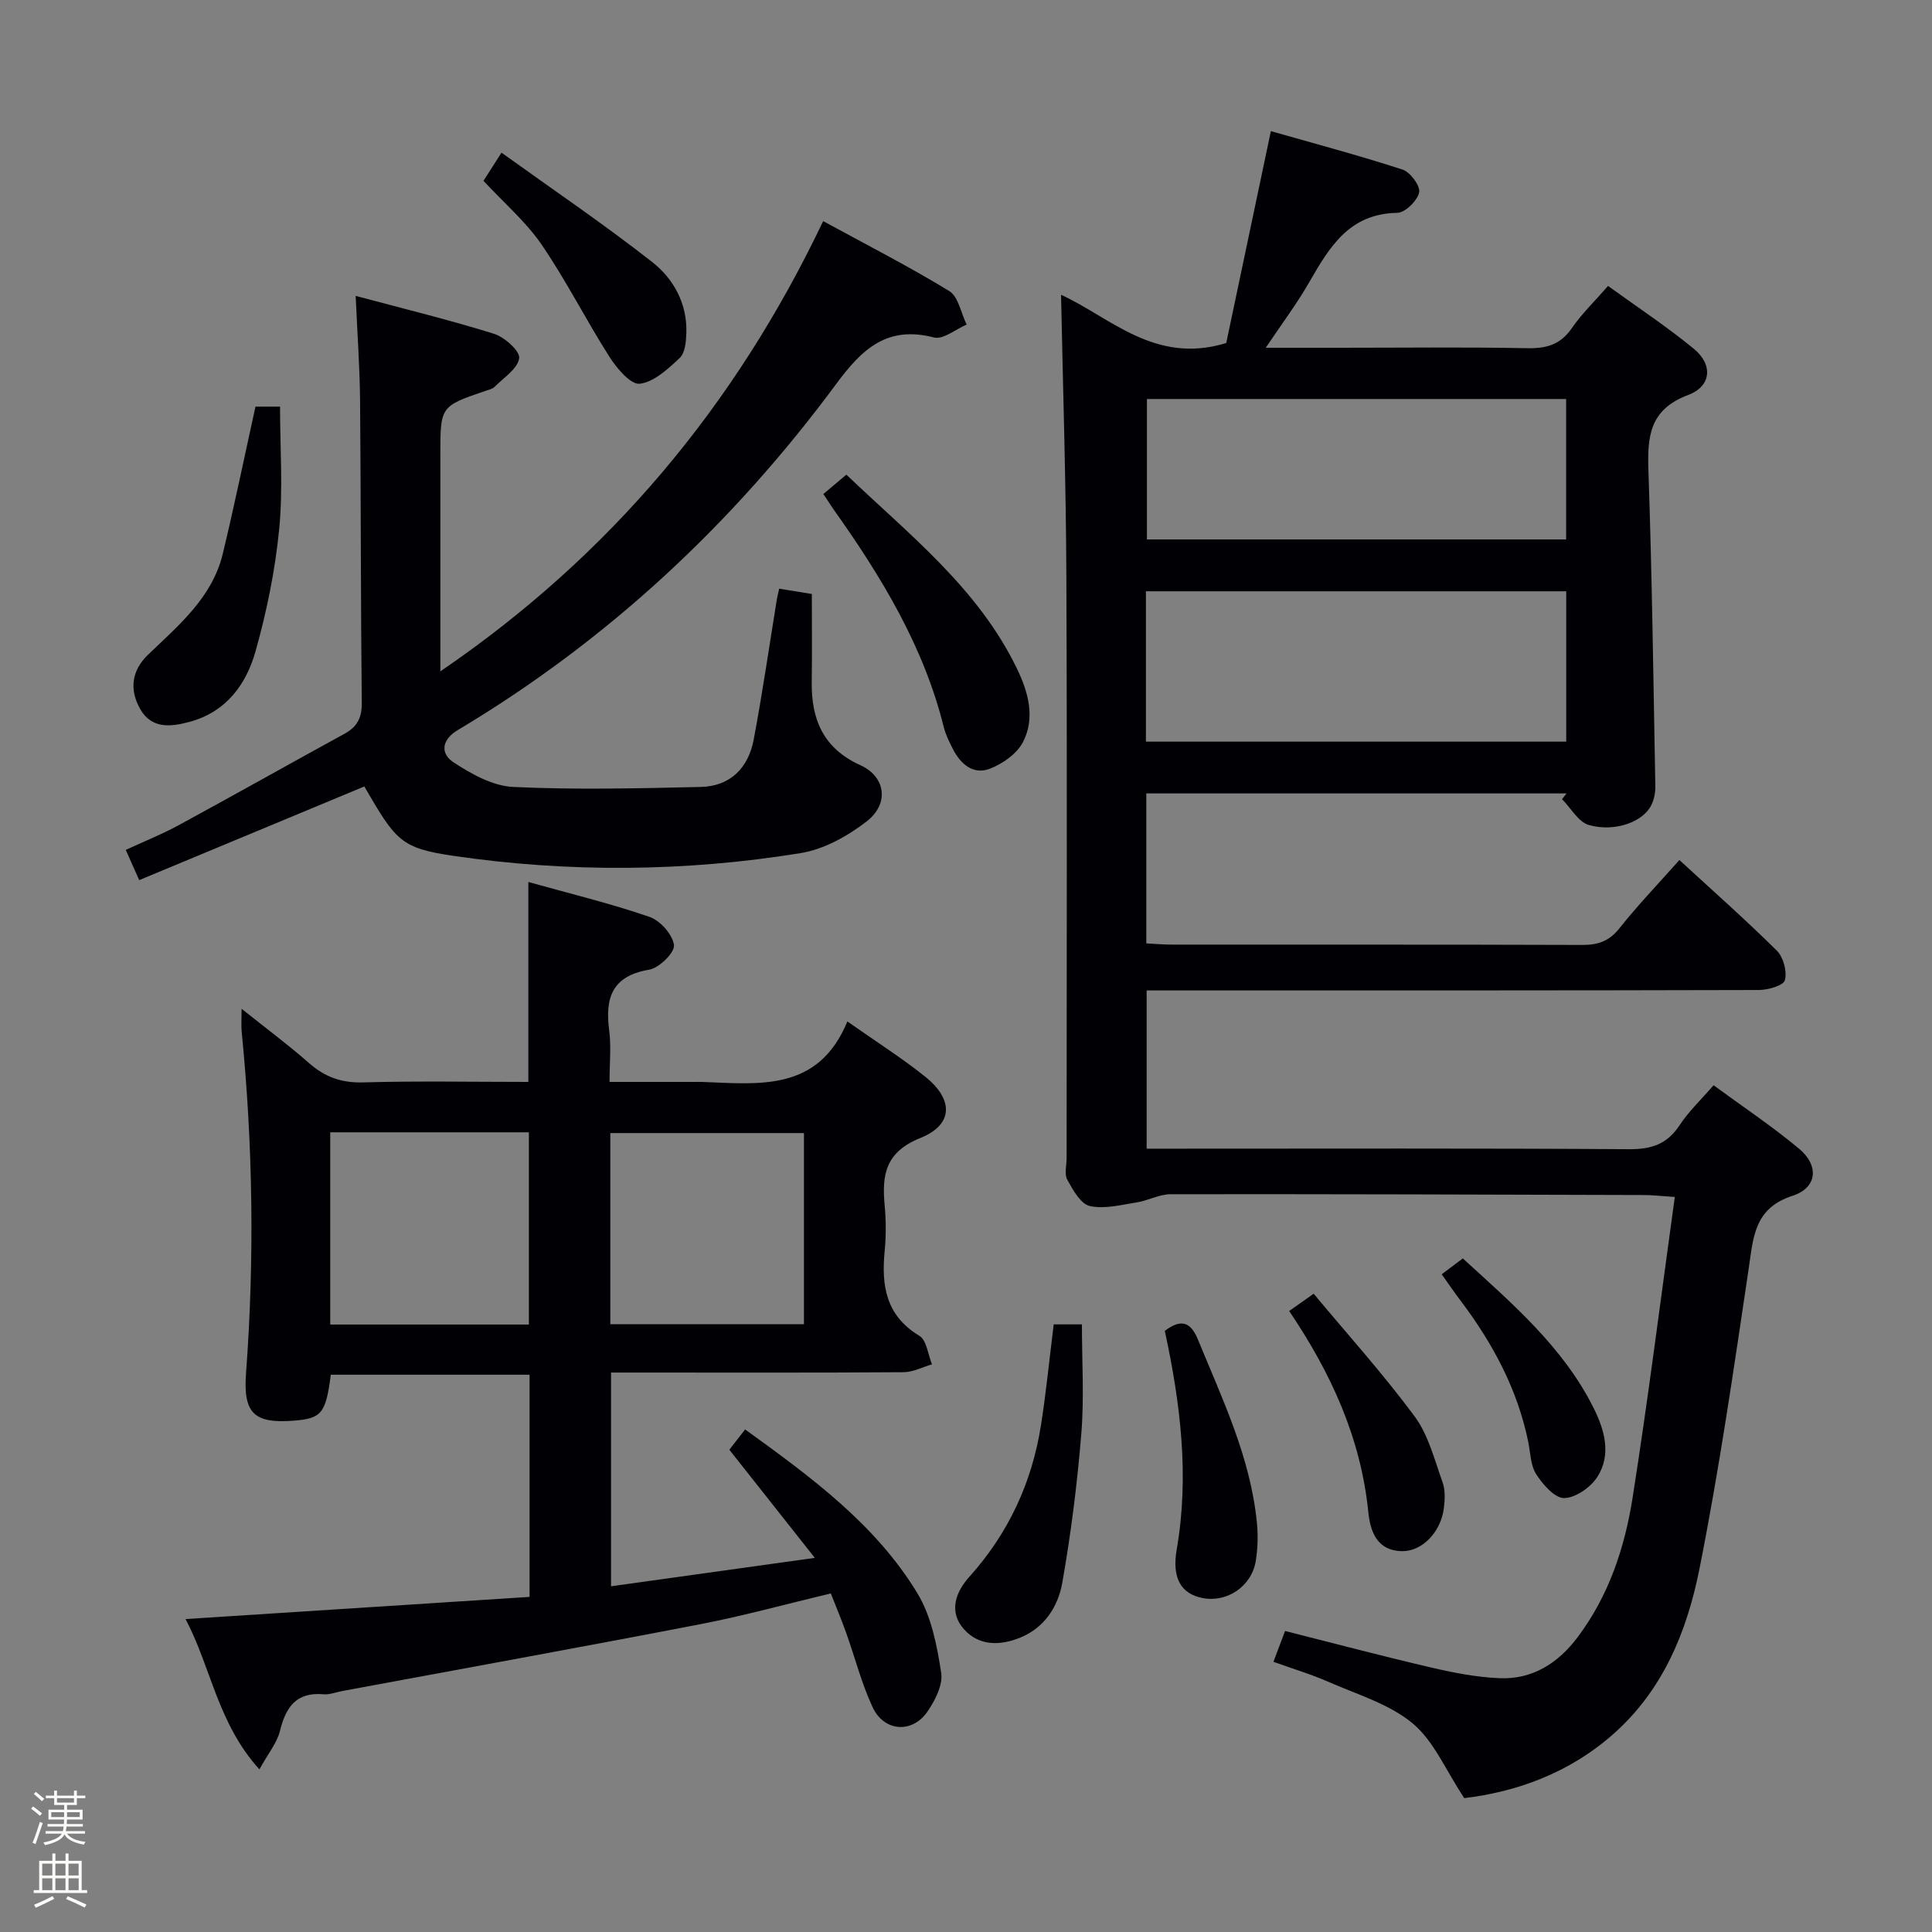 <svg enable-background="new 0 0 400 400" viewBox="0 0 400 400" xmlns="http://www.w3.org/2000/svg"><rect x="0" y="0" width="400" height="400" fill="#808080" stroke="none"/><path d="m6.44 374.46.42-.45c.65.47 1.27.95 1.85 1.44l-.45.49c-.65-.56-1.25-1.06-1.82-1.48m.93 7.33-.63-.26c.55-1.36 1.05-2.8 1.52-4.33.19.1.38.19.59.27-.46 1.29-.95 2.73-1.48 4.32m-.38-10.38.44-.42c.43.34 1.01.82 1.74 1.44l-.49.49c-.53-.51-1.09-1.01-1.69-1.51m2.5.35h1.72v-1.04h.59v1.04h3.52v-1.04h.59v1.04h1.75v.53h-1.75v1.42h-2.03v.97h3.22v2.03h-3.24c0 .35-.01.66-.03.93h3.32v.53h-3.37c-.03.27-.08.58-.15.94h3.96v.53h-3.71c.67.92 1.93 1.48 3.79 1.68-.13.24-.23.44-.29.59-2.13-.38-3.48-1.08-4.04-2.12-.43.97-1.77 1.72-4.03 2.23-.09-.19-.2-.37-.33-.55 2.1-.42 3.37-1.03 3.81-1.83h-3.36v-.53h3.58c.08-.29.13-.61.16-.94h-3.33v-.53h3.39c.02-.27.04-.58.04-.93h-3.23v-2.03h3.25v-.97h-2.07v-1.42h-1.73zm1.12 3.44v1h2.65c.01-.3.02-.44.01-.4v-.25-.35zm1.19-2h3.52v-.91h-3.52zm4.71 2h-2.63v.59c0 .15-.01.28-.01.4h2.64z" fill="#fcfbfa"/><path d="m13.56 383.74h.63v1.52h2.72v6.07h1.13v.6h-11.06v-.6h1.13v-6.07h2.73v-1.52h.63v1.52h2.1v-1.52zm-2.69 8.83.38.56c-1.24.63-2.53 1.25-3.85 1.85-.1-.21-.21-.42-.34-.63 1.36-.55 2.63-1.15 3.81-1.78m-2.13-4.27h2.1v-2.45h-2.1zm0 3.04h2.1v-2.46h-2.1zm2.72-3.04h2.1v-2.45h-2.1zm0 3.04h2.1v-2.46h-2.1zm6.07 3.6c-1.41-.71-2.7-1.3-3.86-1.78l.35-.56c1.45.62 2.75 1.19 3.88 1.72zm-1.25-9.09h-2.1v2.45h2.1zm-2.09 5.49h2.1v-2.46h-2.1z" fill="#fcfbfa"/><g fill="#010105"><path d="m263.65 344.06c.89-2.35 1.62-4.29 2.41-6.38 10.27 2.59 20.17 5.22 30.15 7.54 4.67 1.09 9.46 2.03 14.23 2.23 6.81.3 12.11-3.08 16.15-8.43 6.47-8.58 9.79-18.56 11.42-28.92 3.22-20.47 5.8-41.04 8.74-62.28-2.94-.19-4.67-.4-6.4-.4-32.66-.1-65.32-.21-97.98-.17-2.34 0-4.64 1.32-7.01 1.69-3.24.51-6.69 1.43-9.73.75-1.9-.43-3.49-3.33-4.66-5.44-.64-1.15-.14-2.94-.14-4.44 0-40.16.12-80.33-.05-120.49-.08-19.42-.71-38.84-1.1-58.28 10.06 4.54 19.38 14.54 34.2 9.98 2.87-13.6 5.93-28.14 9.24-43.87 8.75 2.5 18.09 4.98 27.27 7.96 1.59.52 3.72 3.41 3.43 4.73-.39 1.73-2.9 4.2-4.54 4.23-9.95.15-14.04 7.1-18.22 14.37-2.54 4.42-5.62 8.52-9 13.56h15.1c13 0 26-.16 38.99.09 4 .08 6.92-.71 9.28-4.15 2.05-2.98 4.71-5.54 7.5-8.74 6.06 4.39 12.17 8.42 17.78 13.03 3.96 3.26 3.66 7.72-1.2 9.55-8.02 3.01-8.46 8.59-8.22 15.71.75 21.79 1.03 43.59 1.43 65.39.02 1.28-.28 2.68-.84 3.82-1.66 3.41-7.43 5.63-12.89 4.12-2.19-.6-3.74-3.5-5.58-5.36.31-.4.61-.79.92-1.19-28.91 0-57.82 0-87 0v31.05c1.74.09 3.51.25 5.27.25 28.33.02 56.66-.03 84.99.07 3.25.01 5.57-.77 7.68-3.43 3.82-4.81 8.09-9.26 12.43-14.15 6.85 6.3 13.7 12.35 20.18 18.77 1.36 1.35 2.14 4.3 1.66 6.11-.3 1.11-3.5 2.03-5.4 2.03-40.16.11-80.33.09-120.49.09-1.97 0-3.94 0-6.25 0v32.76h5.88c31.33 0 62.66-.1 93.99.11 4.62.03 7.88-1.02 10.47-4.96 1.89-2.88 4.47-5.31 7.04-8.28 6 4.41 12.1 8.47 17.7 13.14 4.19 3.5 3.77 8.08-1.34 9.74-7.95 2.58-8.12 8.51-9.08 15.01-3.1 20.83-6.11 41.7-10.23 62.35-2.55 12.75-7.45 24.86-17.67 33.96-9.31 8.3-20.34 12.12-31 13.39-3.89-5.86-6.32-11.87-10.72-15.5-4.83-4-11.41-5.94-17.33-8.54-3.59-1.58-7.37-2.71-11.46-4.18zm-26.4-190.51h87.02c0-10.51 0-20.74 0-31.13-29.14 0-57.98 0-87.02 0zm87-70.94c-29.21 0-58.07 0-86.79 0v29.08h86.79c0-9.88 0-19.46 0-29.08z"/><path d="m53.71 366.33c-8.66-9.54-9.99-21.08-15.29-31.12 24.23-1.56 47.67-3.07 71.22-4.59 0-15.97 0-30.76 0-46-13.79 0-27.48 0-41.15 0-1.03 7.98-1.91 9.06-7.6 9.51-8.28.65-10.57-1.49-9.95-9.83 1.76-23.62 1.43-47.21-.91-70.78-.11-1.14-.01-2.31-.01-4.66 5.12 4.09 9.69 7.48 13.95 11.23 3.3 2.91 6.76 4.14 11.25 4.01 11.3-.32 22.62-.1 34.17-.1 0-13.73 0-27.11 0-41.39 8.42 2.35 16.87 4.4 25.06 7.21 2.23.76 4.81 3.66 5.09 5.85.19 1.53-3.06 4.74-5.12 5.09-7.73 1.29-9.19 5.86-8.29 12.61.43 3.25.07 6.61.07 10.63h17.62c.5 0 1-.02 1.5 0 11.82.43 24.09 2.11 30.12-12.52 6.01 4.23 11.32 7.58 16.18 11.49 5.84 4.71 5.76 9.89-1.07 12.64-7.24 2.91-7.98 7.61-7.39 13.94.29 3.14.3 6.35 0 9.49-.7 7.17.26 13.35 7.19 17.53 1.51.91 1.77 3.88 2.61 5.9-1.95.57-3.9 1.61-5.85 1.63-18.33.13-36.66.07-54.98.07-1.78 0-3.56 0-5.62 0v44.25c13.75-1.92 27.15-3.78 42.19-5.88-6.24-7.9-11.81-14.94-17.7-22.39.85-1.09 1.93-2.47 3.27-4.2 13.65 9.87 27.01 19.62 35.7 33.97 2.87 4.75 4.02 10.78 4.89 16.39.4 2.53-1.28 5.83-2.91 8.15-3.15 4.49-8.93 4.04-11.28-.99-2.3-4.93-3.65-10.29-5.49-15.44-.94-2.64-2.03-5.22-3.17-8.13-9.1 2.17-17.88 4.6-26.8 6.33-24.74 4.78-49.54 9.27-74.31 13.87-1.31.24-2.64.79-3.91.68-5.7-.5-7.84 2.71-9.05 7.68-.62 2.41-2.39 4.52-4.23 7.87zm14.66-131.9v39.8h41.13c0-13.42 0-26.48 0-39.8-13.76 0-27.19 0-41.13 0zm57.99 39.73h40.09c0-13.48 0-26.53 0-39.57-13.57 0-26.76 0-40.09 0z"/><path d="m75.43 162.83c-15.72 6.54-30.99 12.89-46.61 19.39-1.14-2.57-1.86-4.18-2.78-6.26 3.76-1.74 7.41-3.19 10.84-5.05 11.54-6.27 22.98-12.71 34.49-19.02 2.61-1.43 3.57-3.33 3.53-6.4-.22-20.83-.17-41.66-.35-62.49-.06-6.94-.57-13.87-.91-21.74 10.16 2.72 19.49 4.99 28.64 7.85 2.19.68 5.41 3.58 5.21 5.06-.3 2.17-3.21 4.02-5.09 5.92-.43.44-1.18.59-1.81.81-9.42 3.21-9.42 3.21-9.42 13.22v44.88c35.33-24.11 61.1-55.11 79.26-93.22 9.03 4.93 17.76 9.38 26.1 14.48 1.9 1.16 2.43 4.57 3.6 6.94-2.27.96-4.87 3.16-6.76 2.67-9.71-2.51-14.88 2.37-20.23 9.61-21.4 28.95-47.33 53.15-78.34 71.66-3.52 2.1-3.55 4.94-.96 6.65 3.71 2.44 8.17 4.94 12.41 5.14 12.92.61 25.89.29 38.83 0 6.14-.14 9.87-3.97 10.97-9.82 1.81-9.62 3.21-19.31 4.78-28.97.1-.63.27-1.24.5-2.26 2.26.37 4.32.7 6.75 1.1 0 6.23.07 12.21-.02 18.19-.11 7.81 2.42 13.79 10.08 17.26 5.23 2.37 6.02 7.97 1.3 11.63-3.94 3.05-8.86 5.79-13.69 6.57-23.94 3.88-48.06 4.06-72.05.54-10.78-1.6-11.79-3.18-18.27-14.34z"/><path d="m170.47 102.28c1.6-1.35 2.97-2.51 4.76-4.01 12.91 12.35 27.21 23.44 35.29 40.1 2.38 4.91 3.88 10.25 1.26 15.3-1.25 2.4-4.19 4.46-6.83 5.48-3.4 1.32-6.04-.91-7.63-4.01-.76-1.47-1.52-3-1.92-4.59-4.17-16.78-12.96-31.21-22.83-45.1-.57-.82-1.09-1.66-2.1-3.17z"/><path d="m52.89 84.19h5.09c0 8.6.64 17.06-.18 25.37-.83 8.51-2.57 17.03-4.89 25.27-1.93 6.87-6.09 12.58-13.66 14.62-3.87 1.05-7.83 1.49-10.18-2.58-2.3-3.99-1.9-7.98 1.6-11.34 6.34-6.09 13.28-11.82 15.46-20.9 2.39-9.93 4.45-19.95 6.76-30.44z"/><path d="m218.16 274.2h5.84c0 7.68.48 15.16-.12 22.55-.84 10.37-2.14 20.73-3.95 30.97-.87 4.9-3.68 9.32-8.79 11.37-4.13 1.65-8.43 1.7-11.53-1.74-3.27-3.62-1.76-7.72 1.04-10.84 8.14-9.05 13.01-19.56 14.88-31.48 1.07-6.86 1.75-13.77 2.63-20.83z"/><path d="m103.83 31.61c10.7 7.69 21.22 14.82 31.19 22.63 4.45 3.49 7.3 8.65 7.08 14.75-.06 1.76-.26 4.08-1.36 5.11-2.42 2.27-5.32 4.99-8.28 5.35-1.86.23-4.74-3.16-6.24-5.51-4.88-7.65-8.97-15.82-14.09-23.3-3.24-4.74-7.77-8.61-12.03-13.2.92-1.42 1.93-3.01 3.73-5.83z"/><path d="m241.16 275.54c3.38-2.55 5.36-1.88 6.89 1.87 5.04 12.29 10.84 24.32 12.17 37.78.26 2.63.2 5.36-.22 7.96-.85 5.28-5.93 8.69-11.01 7.71-4.46-.86-6.39-4.12-5.37-10.02 2.66-15.33.76-30.4-2.46-45.3z"/><path d="m266.91 271.43c1.73-1.22 3.07-2.17 5.07-3.58 7.07 8.49 14.42 16.63 20.91 25.41 2.85 3.86 4.1 8.95 5.77 13.6.59 1.64.5 3.64.27 5.42-.62 4.97-4.55 8.92-8.59 8.87-5.37-.06-6.66-4.25-7.05-8.14-1.56-15.3-7.69-28.71-16.38-41.58z"/><path d="m298.49 263.83c1.61-1.21 2.79-2.09 4.37-3.29 10.22 9.36 20.75 18.31 27.08 30.97 2.28 4.56 3.72 9.64.78 14.26-1.38 2.17-4.52 4.36-6.88 4.39-1.96.02-4.42-2.82-5.79-4.95-1.18-1.83-1.18-4.43-1.65-6.71-2.21-10.82-7.29-20.27-13.85-29.01-1.29-1.7-2.5-3.47-4.06-5.66z"/></g></svg>